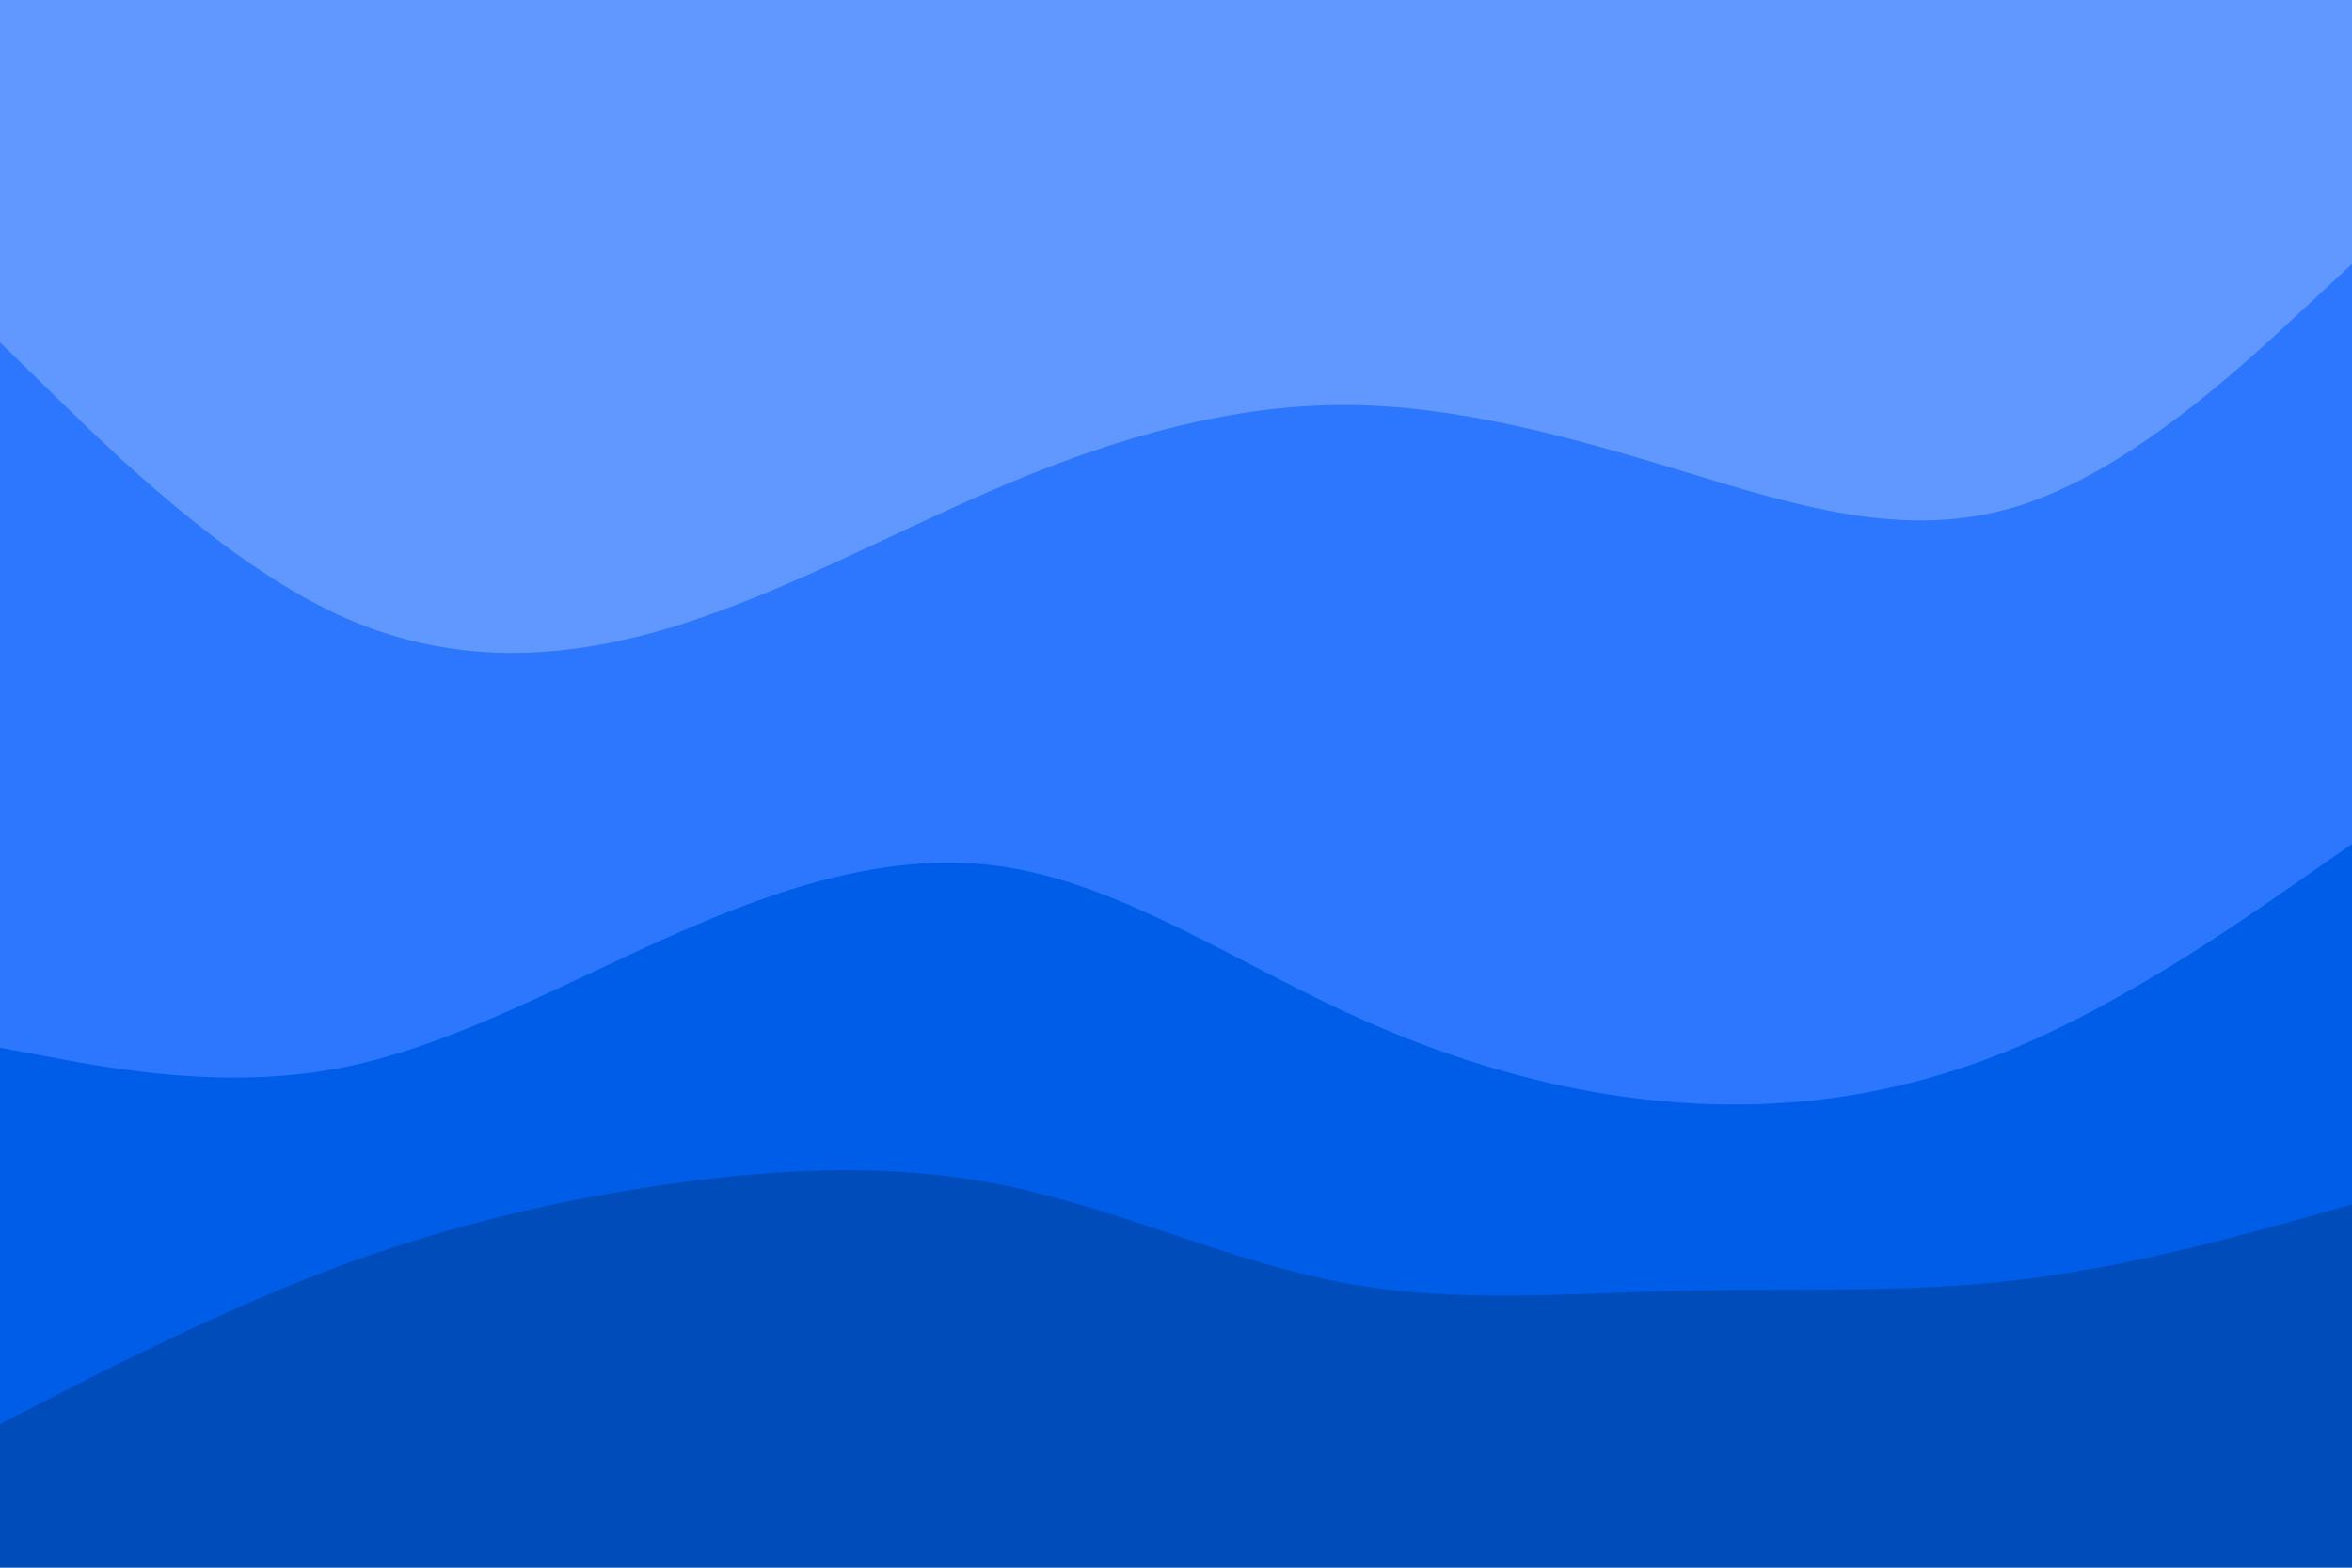 <svg id="visual" viewBox="0 0 900 600" width="900" height="600" xmlns="http://www.w3.org/2000/svg" xmlns:xlink="http://www.w3.org/1999/xlink" version="1.1"><path d="M0 133L21.5 154C43 175 86 217 128.8 237C171.7 257 214.3 255 257.2 242C300 229 343 205 385.8 187C428.7 169 471.3 157 514.2 157C557 157 600 169 642.8 182C685.7 195 728.3 209 771.2 196C814 183 857 143 878.5 123L900 103L900 0L878.5 0C857 0 814 0 771.2 0C728.3 0 685.7 0 642.8 0C600 0 557 0 514.2 0C471.3 0 428.7 0 385.8 0C343 0 300 0 257.2 0C214.3 0 171.7 0 128.8 0C86 0 43 0 21.5 0L0 0Z" fill="#6198ff"></path><path d="M0 403L21.5 407C43 411 86 419 128.8 411C171.7 403 214.3 379 257.2 360C300 341 343 327 385.8 334C428.7 341 471.3 369 514.2 389C557 409 600 421 642.8 424C685.7 427 728.3 421 771.2 403C814 385 857 355 878.5 340L900 325L900 101L878.5 121C857 141 814 181 771.2 194C728.3 207 685.7 193 642.8 180C600 167 557 155 514.2 155C471.3 155 428.7 167 385.8 185C343 203 300 227 257.2 240C214.3 253 171.7 255 128.8 235C86 215 43 173 21.5 152L0 131Z" fill="#2d77ff"></path><path d="M0 547L21.5 536C43 525 86 503 128.8 487C171.7 471 214.3 461 257.2 455C300 449 343 447 385.8 456C428.7 465 471.3 485 514.2 493C557 501 600 497 642.8 496C685.7 495 728.3 497 771.2 492C814 487 857 475 878.5 469L900 463L900 323L878.5 338C857 353 814 383 771.2 401C728.3 419 685.7 425 642.8 422C600 419 557 407 514.2 387C471.3 367 428.7 339 385.8 332C343 325 300 339 257.2 358C214.3 377 171.7 401 128.8 409C86 417 43 409 21.5 405L0 401Z" fill="#005de8"></path><path d="M0 601L21.5 601C43 601 86 601 128.8 601C171.7 601 214.3 601 257.2 601C300 601 343 601 385.8 601C428.7 601 471.3 601 514.2 601C557 601 600 601 642.8 601C685.7 601 728.3 601 771.2 601C814 601 857 601 878.5 601L900 601L900 461L878.5 467C857 473 814 485 771.2 490C728.3 495 685.7 493 642.8 494C600 495 557 499 514.2 491C471.3 483 428.7 463 385.8 454C343 445 300 447 257.2 453C214.3 459 171.7 469 128.8 485C86 501 43 523 21.5 534L0 545Z" fill="#004cbb"></path></svg>